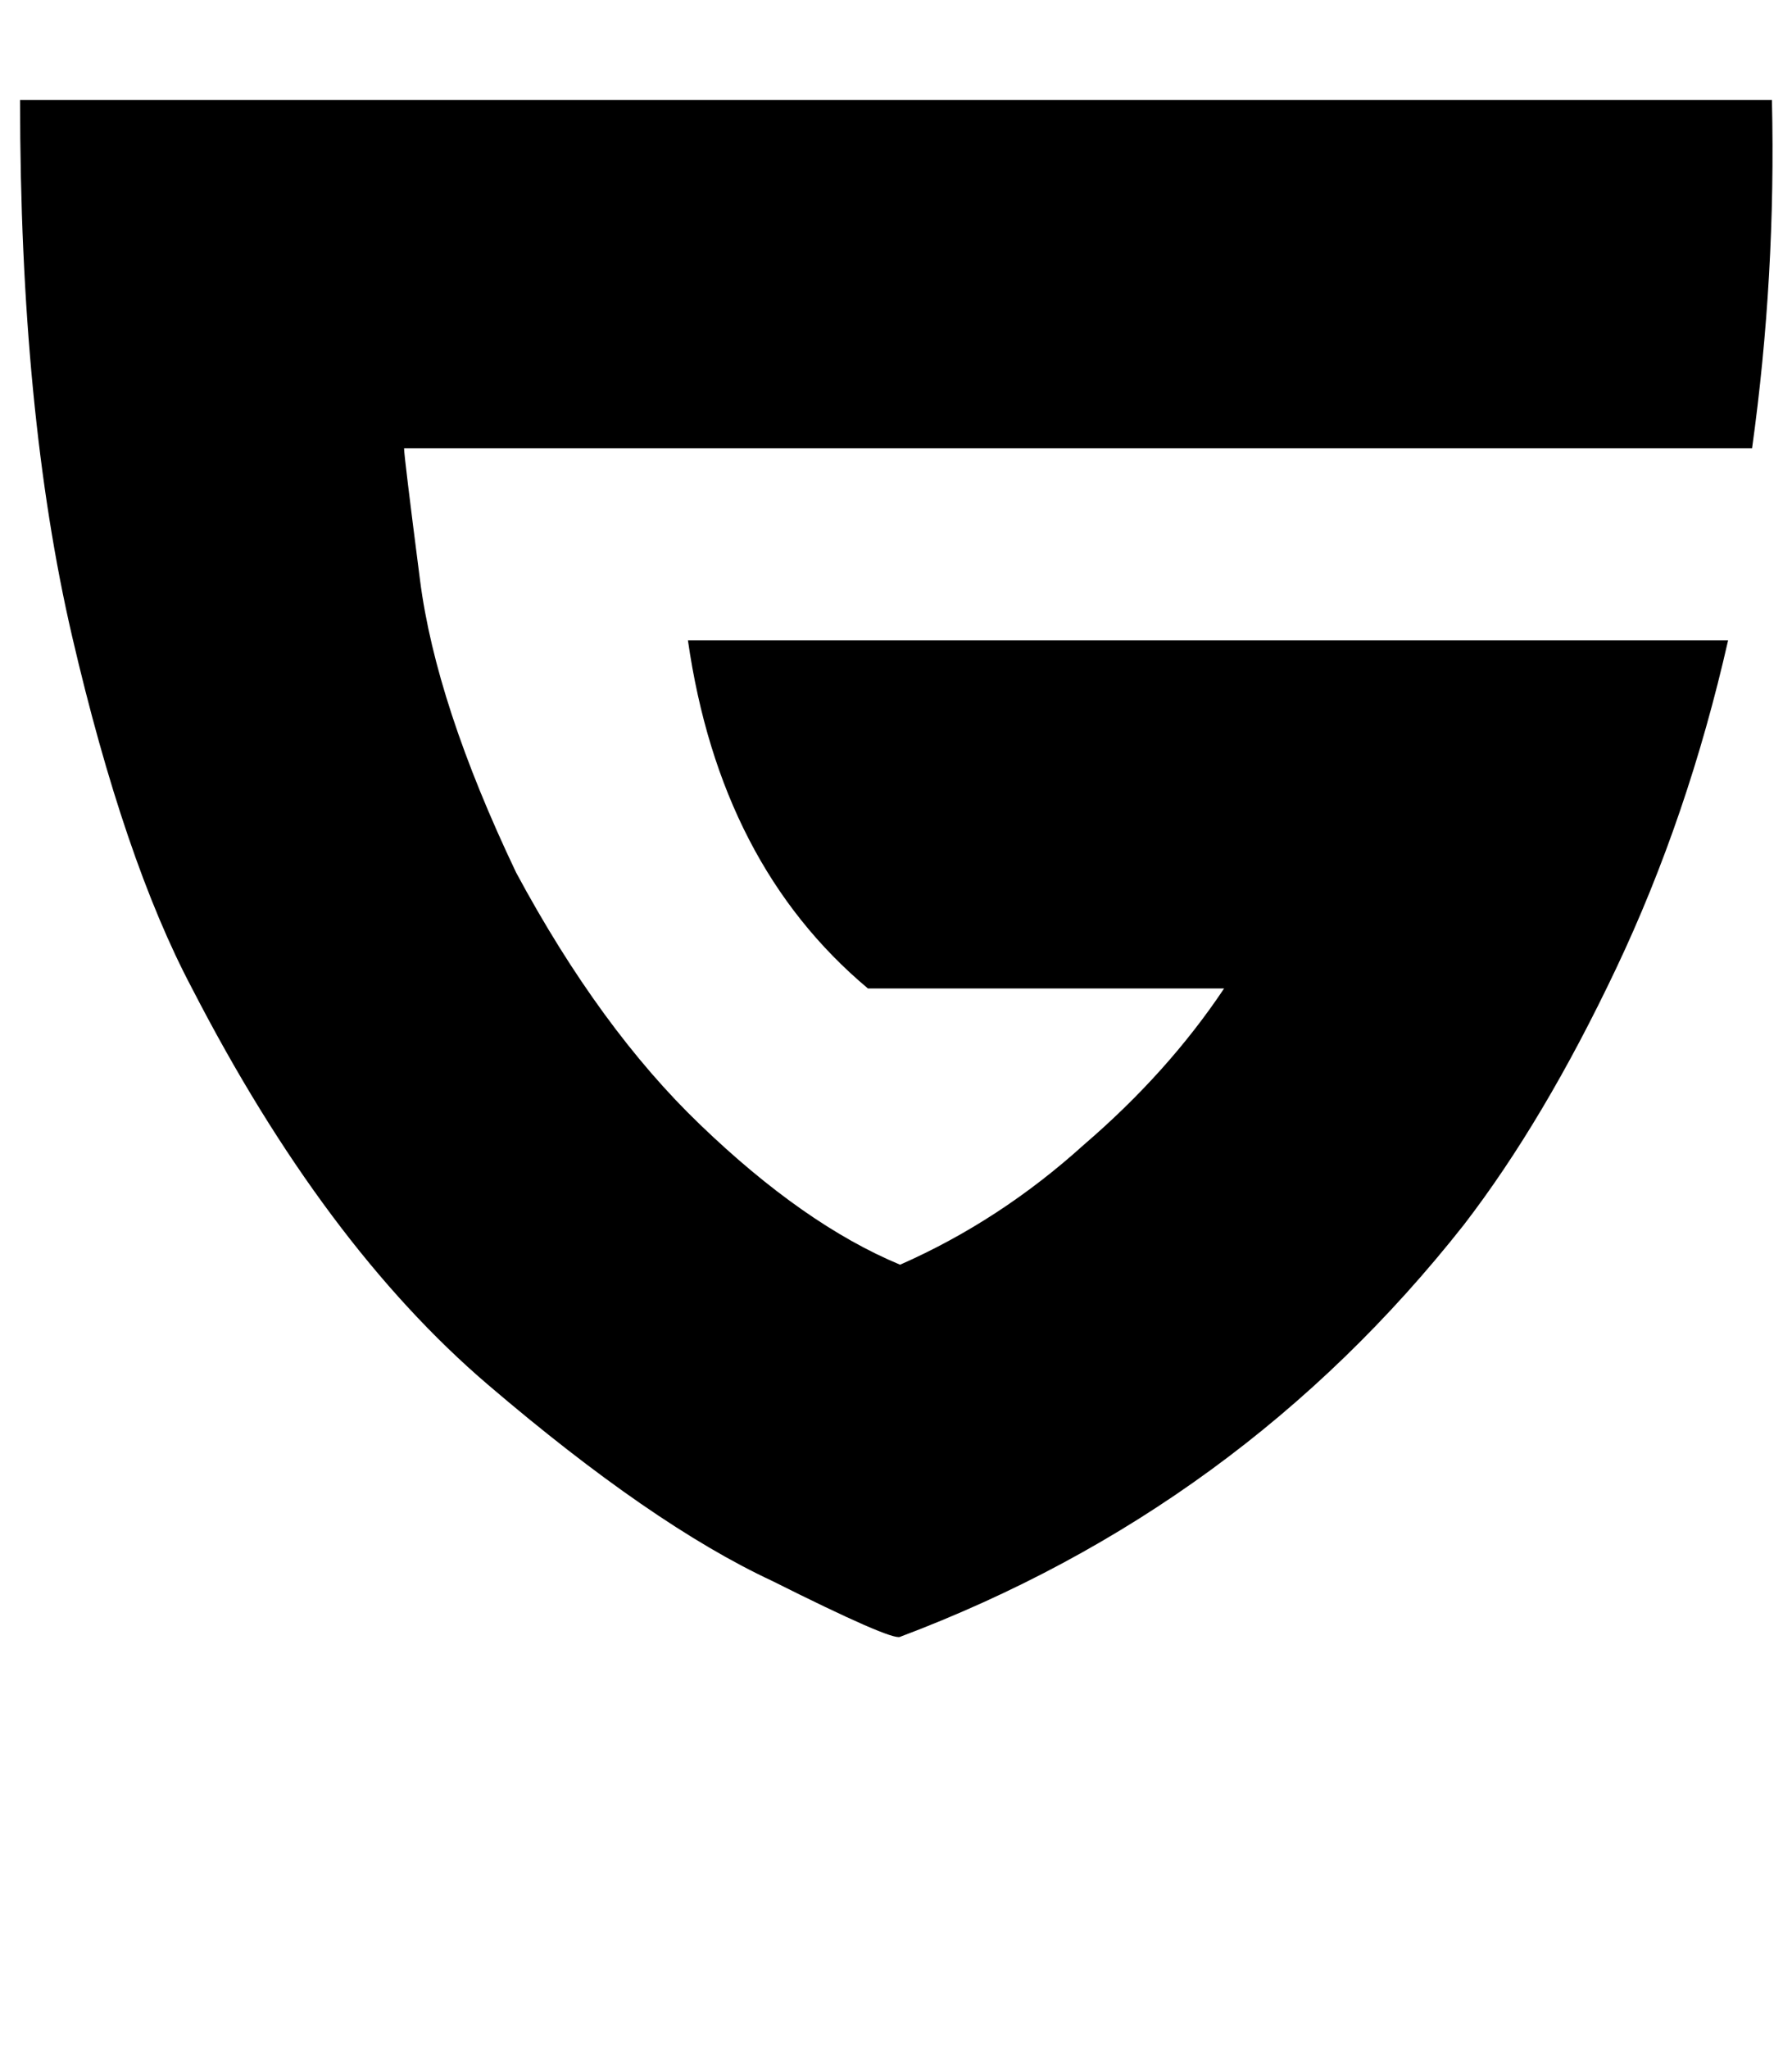 <svg height="1000" width="875" xmlns="http://www.w3.org/2000/svg"><path d="M865.2 48.8H9.8h855.4H9.8q0 152.4 25.4 261.7t58.6 171.9q64.4 125 144.5 193.4T377 771.5q58.5 29.3 62.5 27.3 166 -62.5 275.3 -201.1 39.1 -50.8 74.3 -125t54.7 -160.2H335.9q15.7 109.4 87.9 169.9h173.9q-27.4 41 -68.4 76.2 -41 37.1 -89.8 58.6 -46.9 -19.5 -97.7 -68.4Q293 502 252 425.8q-39.1 -82 -46.9 -142.6t-7.8 -64.4h658.2q11.7 -84 9.7 -170z"/></svg>